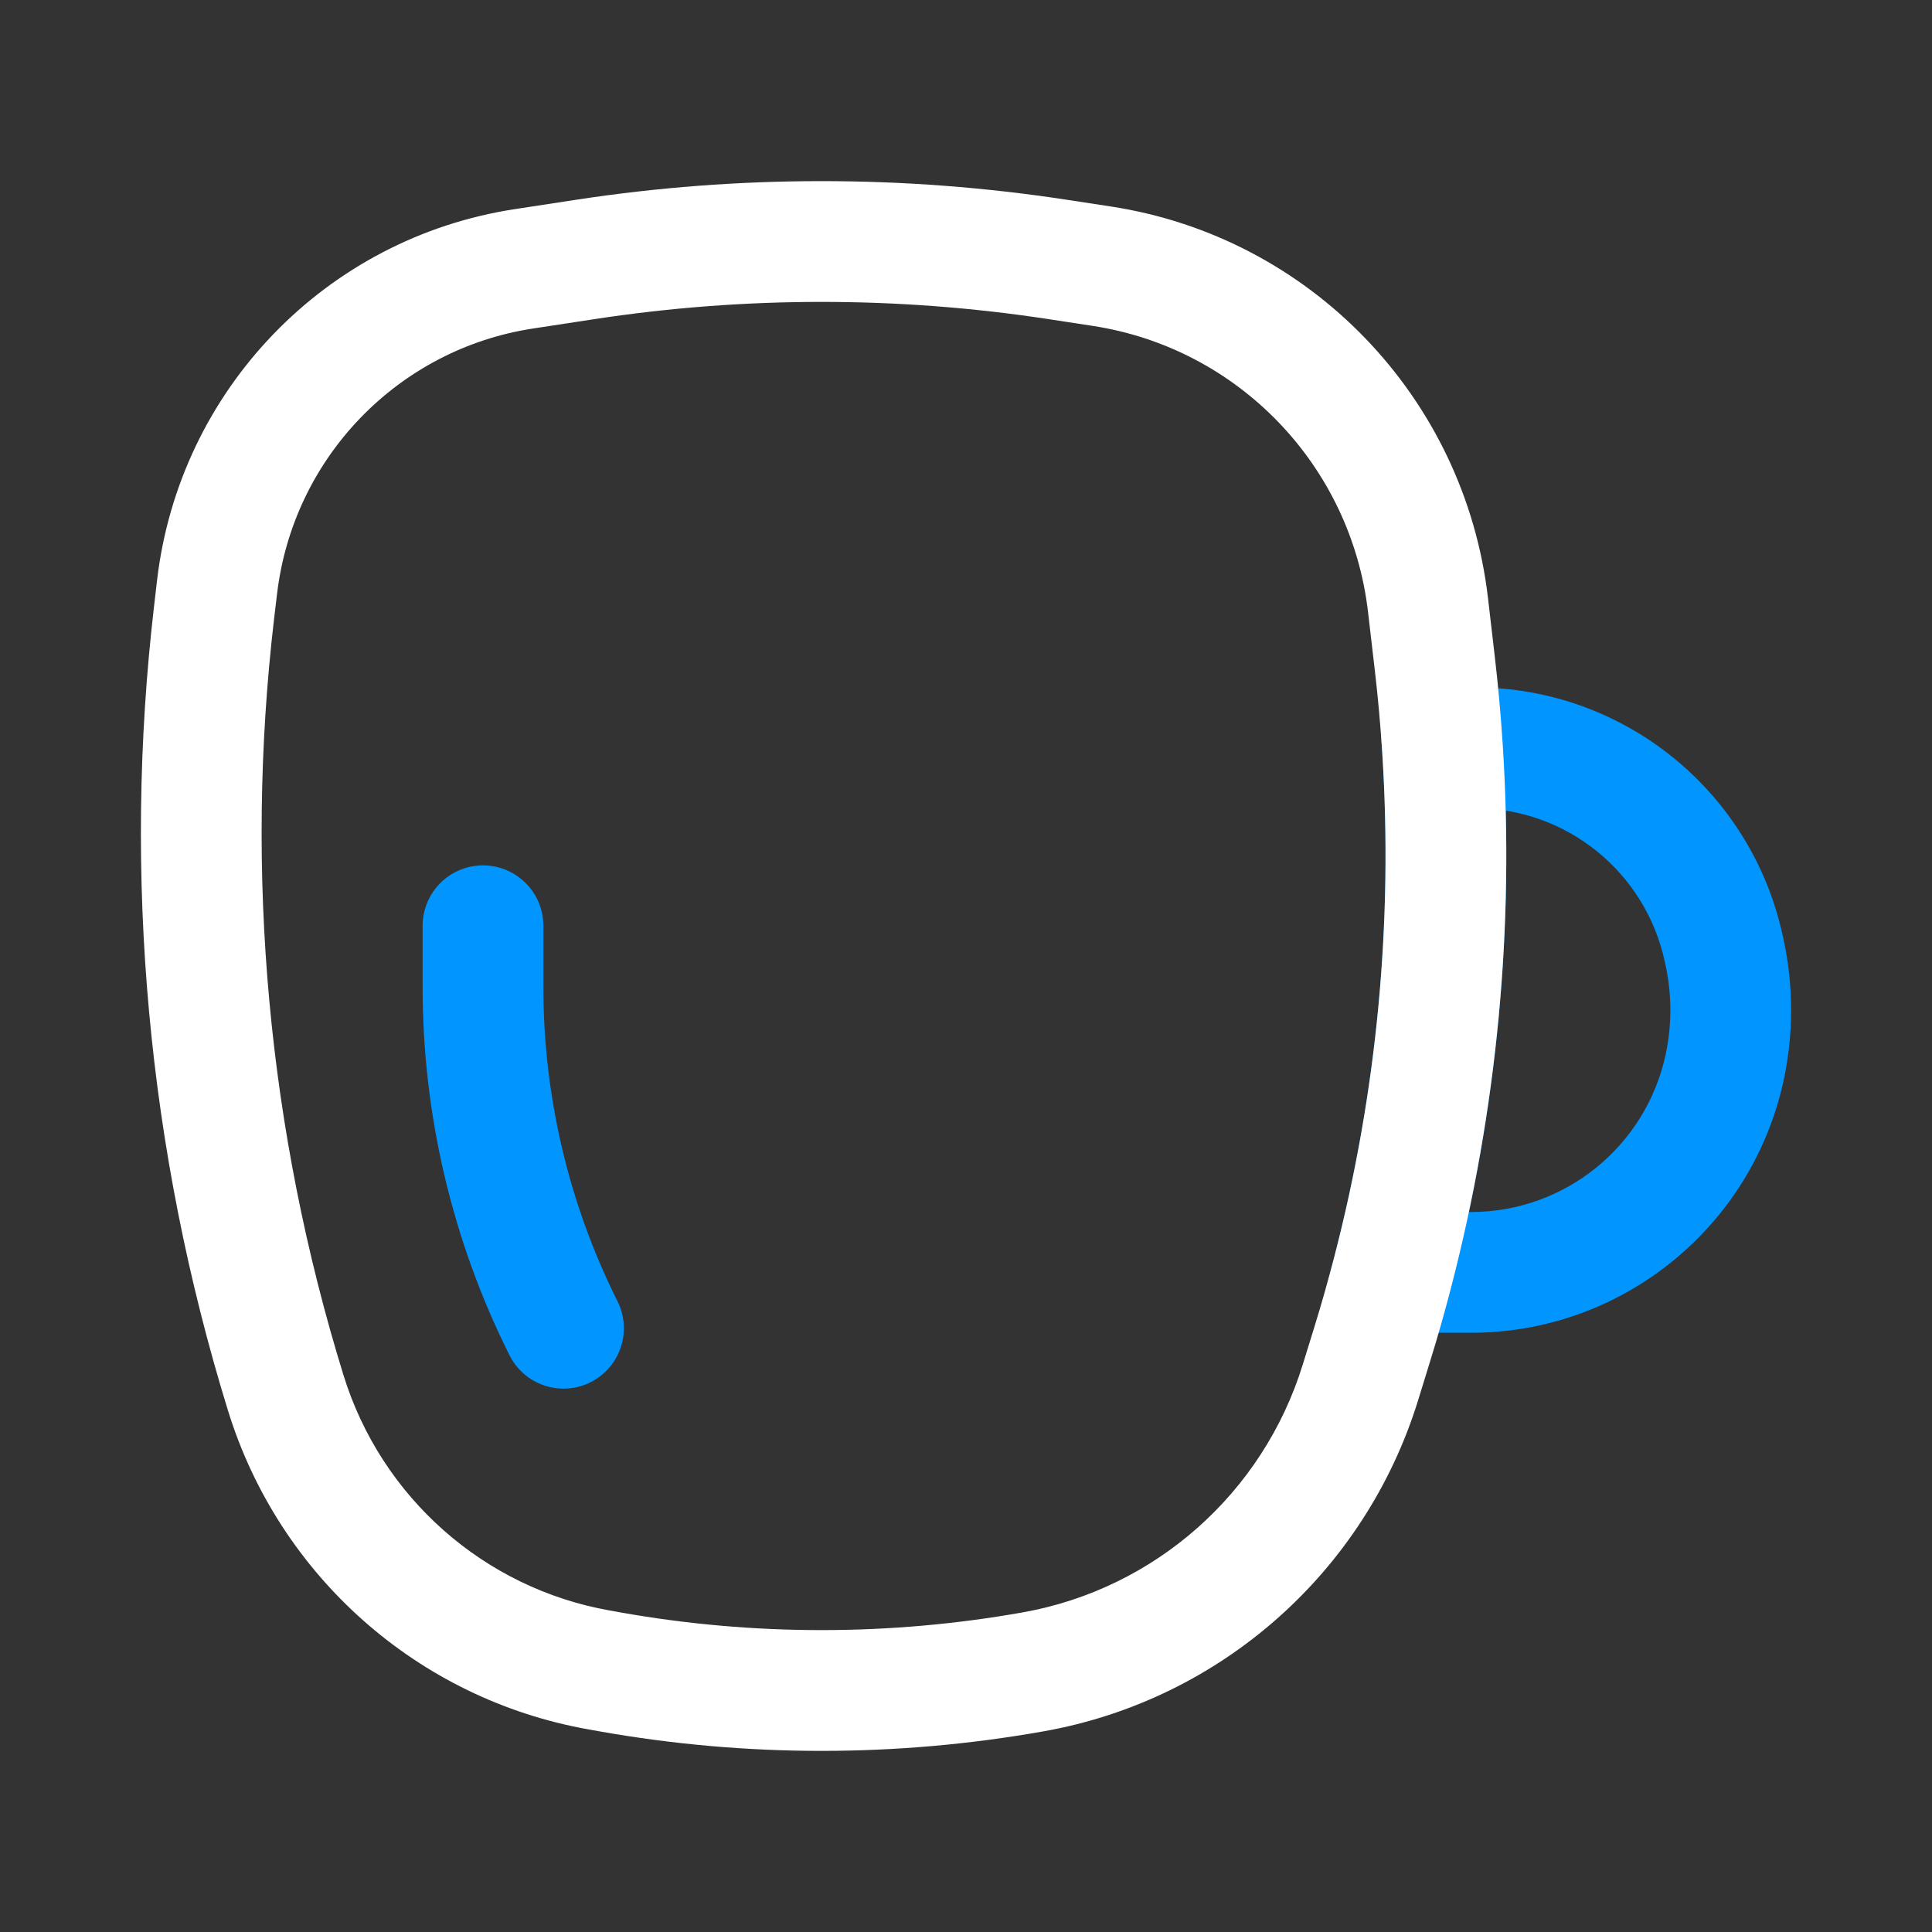 <svg  viewBox="0 0 24 24" fill="none" xmlns="http://www.w3.org/2000/svg">
<rect x="0" y="0" width="24" height="24" fill="#333333" stroke="none"/>
<path d="M18.275 15.806V15.056V15.806ZM21.414 11.791L20.681 11.948L20.681 11.948L21.414 11.791ZM21.425 11.842L22.159 11.685L22.159 11.685L21.425 11.842ZM21.425 13.253L20.692 13.096L21.425 13.253ZM18.327 9.29V8.54V9.29ZM17.3 15.806L16.574 15.617L16.33 16.556H17.3V15.806ZM17.919 9.29V8.54H17.119L17.17 9.339L17.919 9.29ZM18.275 15.056H17.786V16.556H18.275V15.056ZM20.681 11.948L20.692 11.999L22.159 11.685L22.148 11.634L20.681 11.948ZM20.692 11.999C20.769 12.361 20.769 12.735 20.692 13.096L22.159 13.411C22.28 12.842 22.28 12.254 22.159 11.685L20.692 11.999ZM18.275 16.556C20.149 16.556 21.766 15.244 22.159 13.411L20.692 13.096C20.447 14.241 19.439 15.056 18.275 15.056V16.556ZM18.327 10.04C19.46 10.04 20.442 10.834 20.681 11.948L22.148 11.634C21.761 9.83 20.171 8.54 18.327 8.54V10.04ZM17.786 15.056H17.3V16.556H17.786V15.056ZM17.17 9.339C17.307 11.45 17.106 13.569 16.574 15.617L18.026 15.994C18.598 13.792 18.814 11.512 18.667 9.242L17.17 9.339ZM18.327 8.54H17.919V10.04H18.327V8.54Z" fill="#0095FF"/>
<path d="M7.273 3.223L7.16 2.481V2.481L7.273 3.223ZM13.136 3.223L13.249 2.481L13.136 3.223ZM12.834 20.768L12.965 21.507L12.834 20.768ZM7.575 20.768L7.707 20.03L7.707 20.03L7.575 20.768ZM3.549 17.301L4.266 17.08L3.549 17.301ZM2.659 7.606L1.915 7.519V7.519L2.659 7.606ZM17.822 8.227L17.077 8.314V8.314L17.822 8.227ZM17.045 16.704L16.328 16.483L16.328 16.483L17.045 16.704ZM2.696 7.296L3.441 7.383L3.441 7.383L2.696 7.296ZM6.508 3.34L6.621 4.081L6.508 3.34ZM7.441 20.745L7.31 21.483L7.31 21.483L7.441 20.745ZM16.901 17.171L17.617 17.392L17.617 17.392L16.901 17.171ZM17.739 7.514L18.484 7.427V7.427L17.739 7.514ZM13.686 3.307L13.572 4.048L13.686 3.307ZM17.3 15.806L16.574 15.617L17.3 15.806ZM17.919 9.29L17.17 9.339L17.919 9.29ZM16.994 7.601L17.077 8.314L18.567 8.14L18.484 7.427L16.994 7.601ZM16.328 16.483L16.184 16.949L17.617 17.392L17.761 16.925L16.328 16.483ZM3.404 7.693L3.441 7.383L1.951 7.209L1.915 7.519L3.404 7.693ZM7.707 20.03L7.573 20.006L7.31 21.483L7.444 21.507L7.707 20.03ZM6.621 4.081L7.387 3.964L7.16 2.481L6.395 2.598L6.621 4.081ZM13.023 3.964L13.572 4.048L13.799 2.565L13.249 2.481L13.023 3.964ZM7.387 3.964C9.255 3.679 11.155 3.679 13.023 3.964L13.249 2.481C11.231 2.173 9.178 2.173 7.16 2.481L7.387 3.964ZM12.703 20.03C11.05 20.323 9.359 20.323 7.707 20.03L7.444 21.507C9.27 21.831 11.139 21.831 12.965 21.507L12.703 20.03ZM4.266 17.08C3.329 14.046 3.036 10.848 3.404 7.693L1.915 7.519C1.522 10.881 1.834 14.288 2.832 17.522L4.266 17.08ZM3.441 7.383C3.639 5.689 4.942 4.338 6.621 4.081L6.395 2.598C4.045 2.957 2.227 4.846 1.951 7.209L3.441 7.383ZM2.832 17.522C3.467 19.578 5.194 21.108 7.31 21.483L7.573 20.006C6.012 19.729 4.735 18.6 4.266 17.08L2.832 17.522ZM16.184 16.949C15.69 18.55 14.346 19.738 12.703 20.03L12.965 21.507C15.163 21.117 16.958 19.528 17.617 17.392L16.184 16.949ZM18.484 7.427C18.193 4.935 16.276 2.944 13.799 2.565L13.572 4.048C15.379 4.324 16.781 5.777 16.994 7.601L18.484 7.427ZM16.574 15.617C16.498 15.907 16.417 16.196 16.328 16.483L17.761 16.925C17.857 16.617 17.945 16.306 18.026 15.994L16.574 15.617ZM17.077 8.314C17.117 8.655 17.148 8.997 17.17 9.339L18.667 9.242C18.643 8.874 18.61 8.507 18.567 8.14L17.077 8.314ZM17.17 9.339C17.307 11.45 17.106 13.569 16.574 15.617L18.026 15.994C18.598 13.792 18.814 11.512 18.667 9.242L17.17 9.339Z" fill="white"/>
<path d="M6 11.5V12.264C6 13.734 6.342 15.185 7 16.5" stroke="#0095FF" stroke-width="1.5" stroke-linecap="round"/>
</svg>
